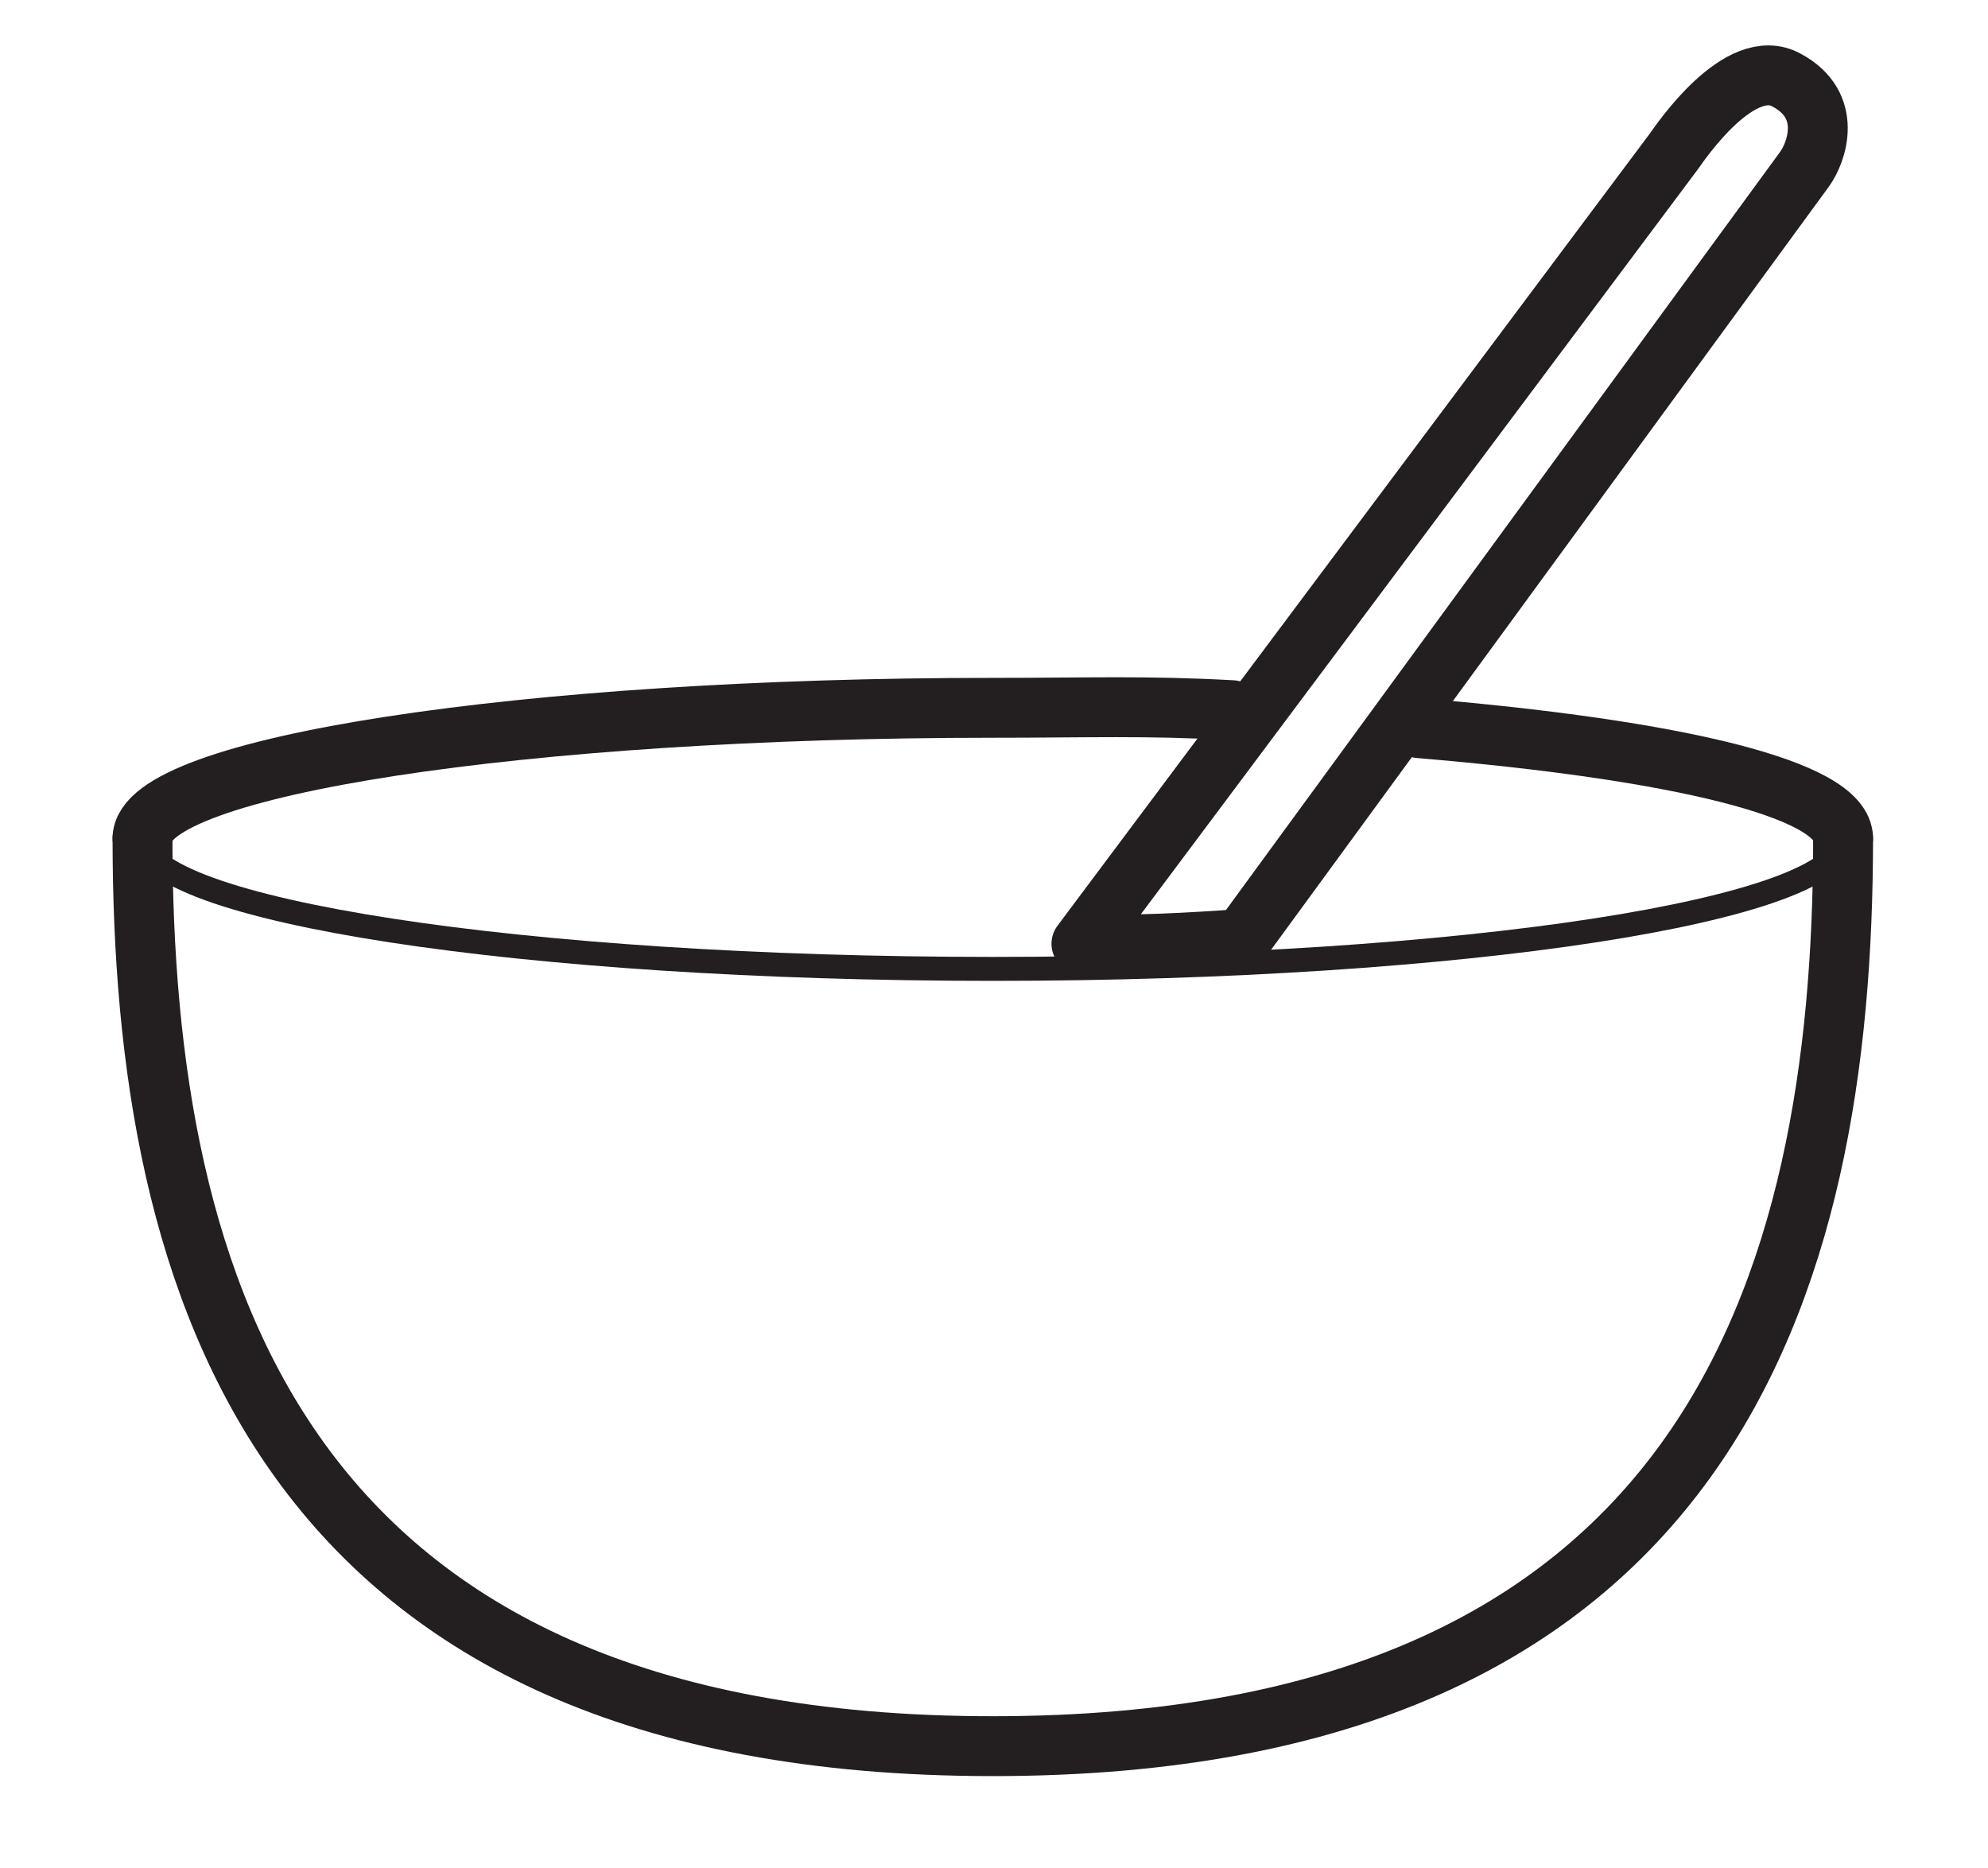 <?xml version="1.0" encoding="utf-8"?>
<!-- Generator: Adobe Illustrator 21.1.0, SVG Export Plug-In . SVG Version: 6.00 Build 0)  -->
<svg version="1.1" id="Layer_1" xmlns="http://www.w3.org/2000/svg" xmlns:xlink="http://www.w3.org/1999/xlink" x="0px" y="0px"
	 viewBox="0 0 166 156" style="enable-background:new 0 0 166 156;" xml:space="preserve">
<style type="text/css">
	.st0{fill:none;stroke:#231F20;stroke-width:5;stroke-linecap:round;stroke-linejoin:round;stroke-miterlimit:10;}
	.st1{fill:none;stroke:#231F20;stroke-width:2;stroke-linecap:round;stroke-linejoin:round;stroke-miterlimit:10;}
</style>
<path class="st0" d="M153.9,70c0,37.5-11.4,75.8-71,75.8s-71-38.3-71-75.8"/>
<path class="st0" d="M153.9,70c0-4.1-13.9-7.4-35.4-9.2"/>
<path class="st1" d="M11.9,70c0,6,31.8,10.9,71,10.9s71-4.9,71-10.9"/>
<path class="st0" d="M102.9,59.3c-7.3-0.4-11.9-0.2-20-0.2c-39.2,0-71,4.9-71,10.9"/>
<path class="st0" d="M150.7,14.1c1-1.4,2.4-5.3-1.5-7.4c-3.9-2.2-8.9,5.2-9.4,5.9L90.3,78.8c4.1,0.2,9.2-0.1,13.4-0.4L150.7,14.1z"
	/>
</svg>
